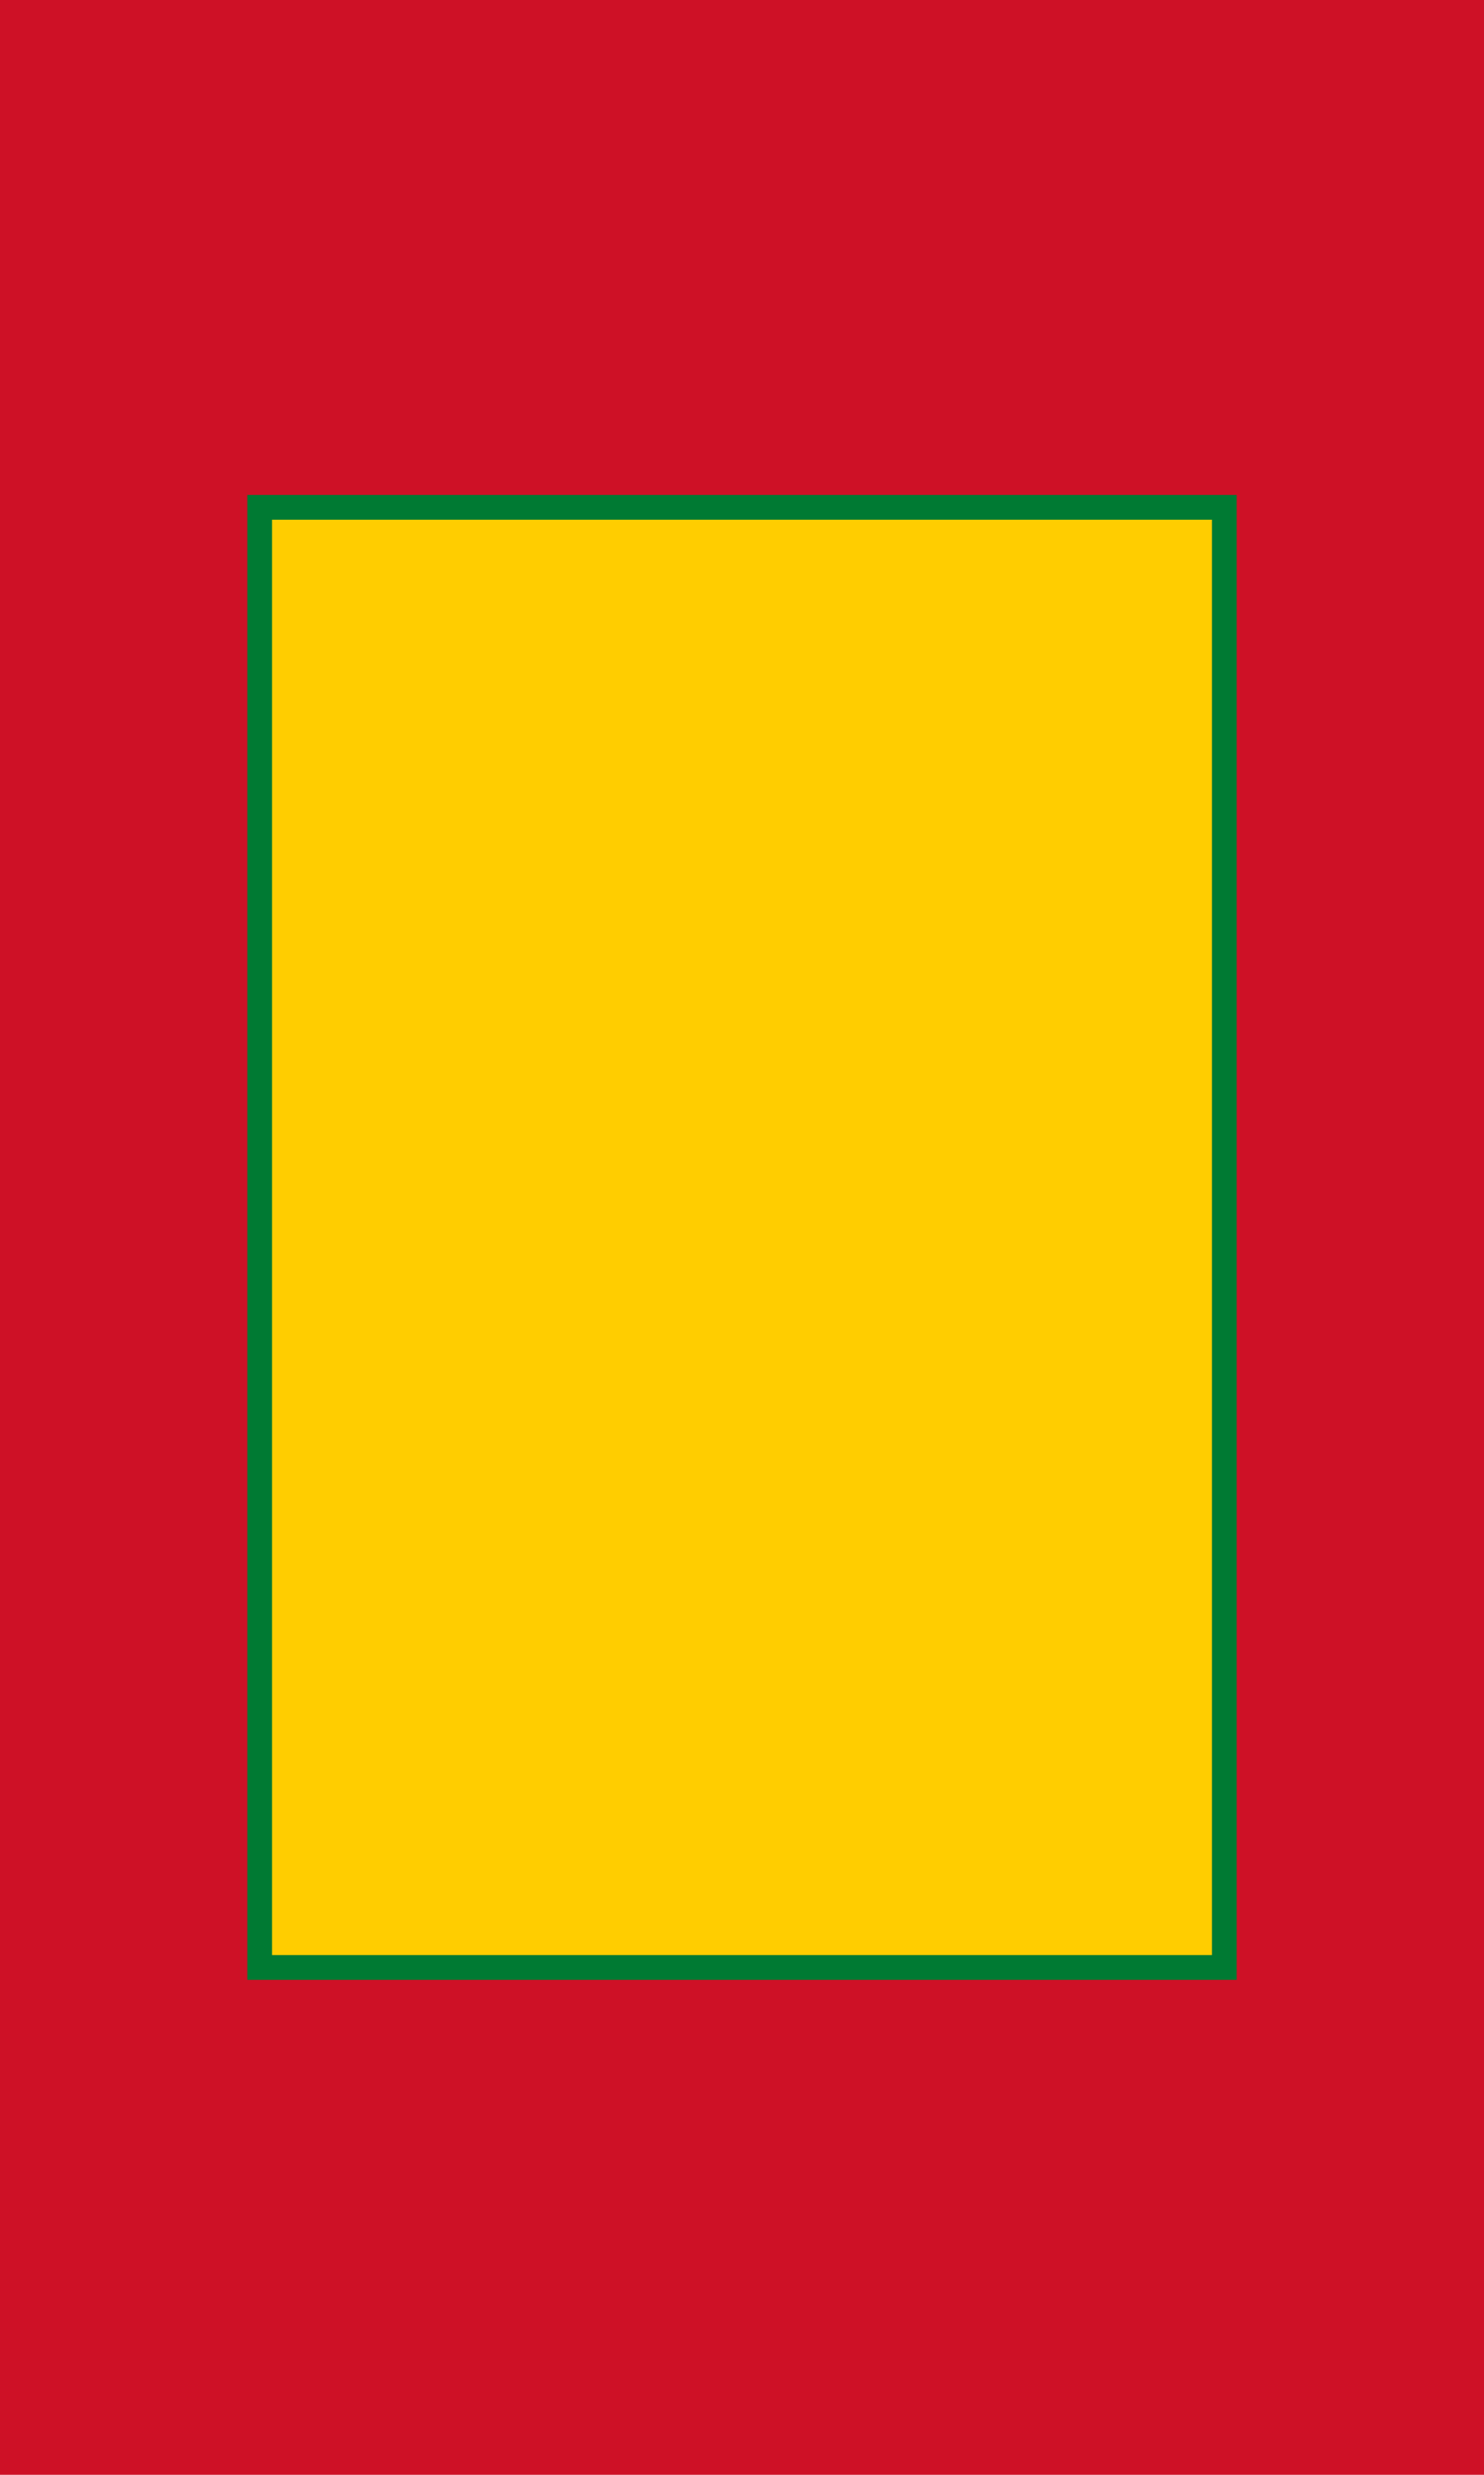 <svg xmlns="http://www.w3.org/2000/svg" viewBox="0 0 300 500">
	<path fill="#CE1126" d="M0 0h300v500H0z" stroke-width="1"/>
	<path fill="#007A33" d="M50 100h200v300H50z" stroke-width="1"/>
	<path fill="#FFCD00" d="M55 105h190v290H55z" stroke-width="1"/>
</svg>